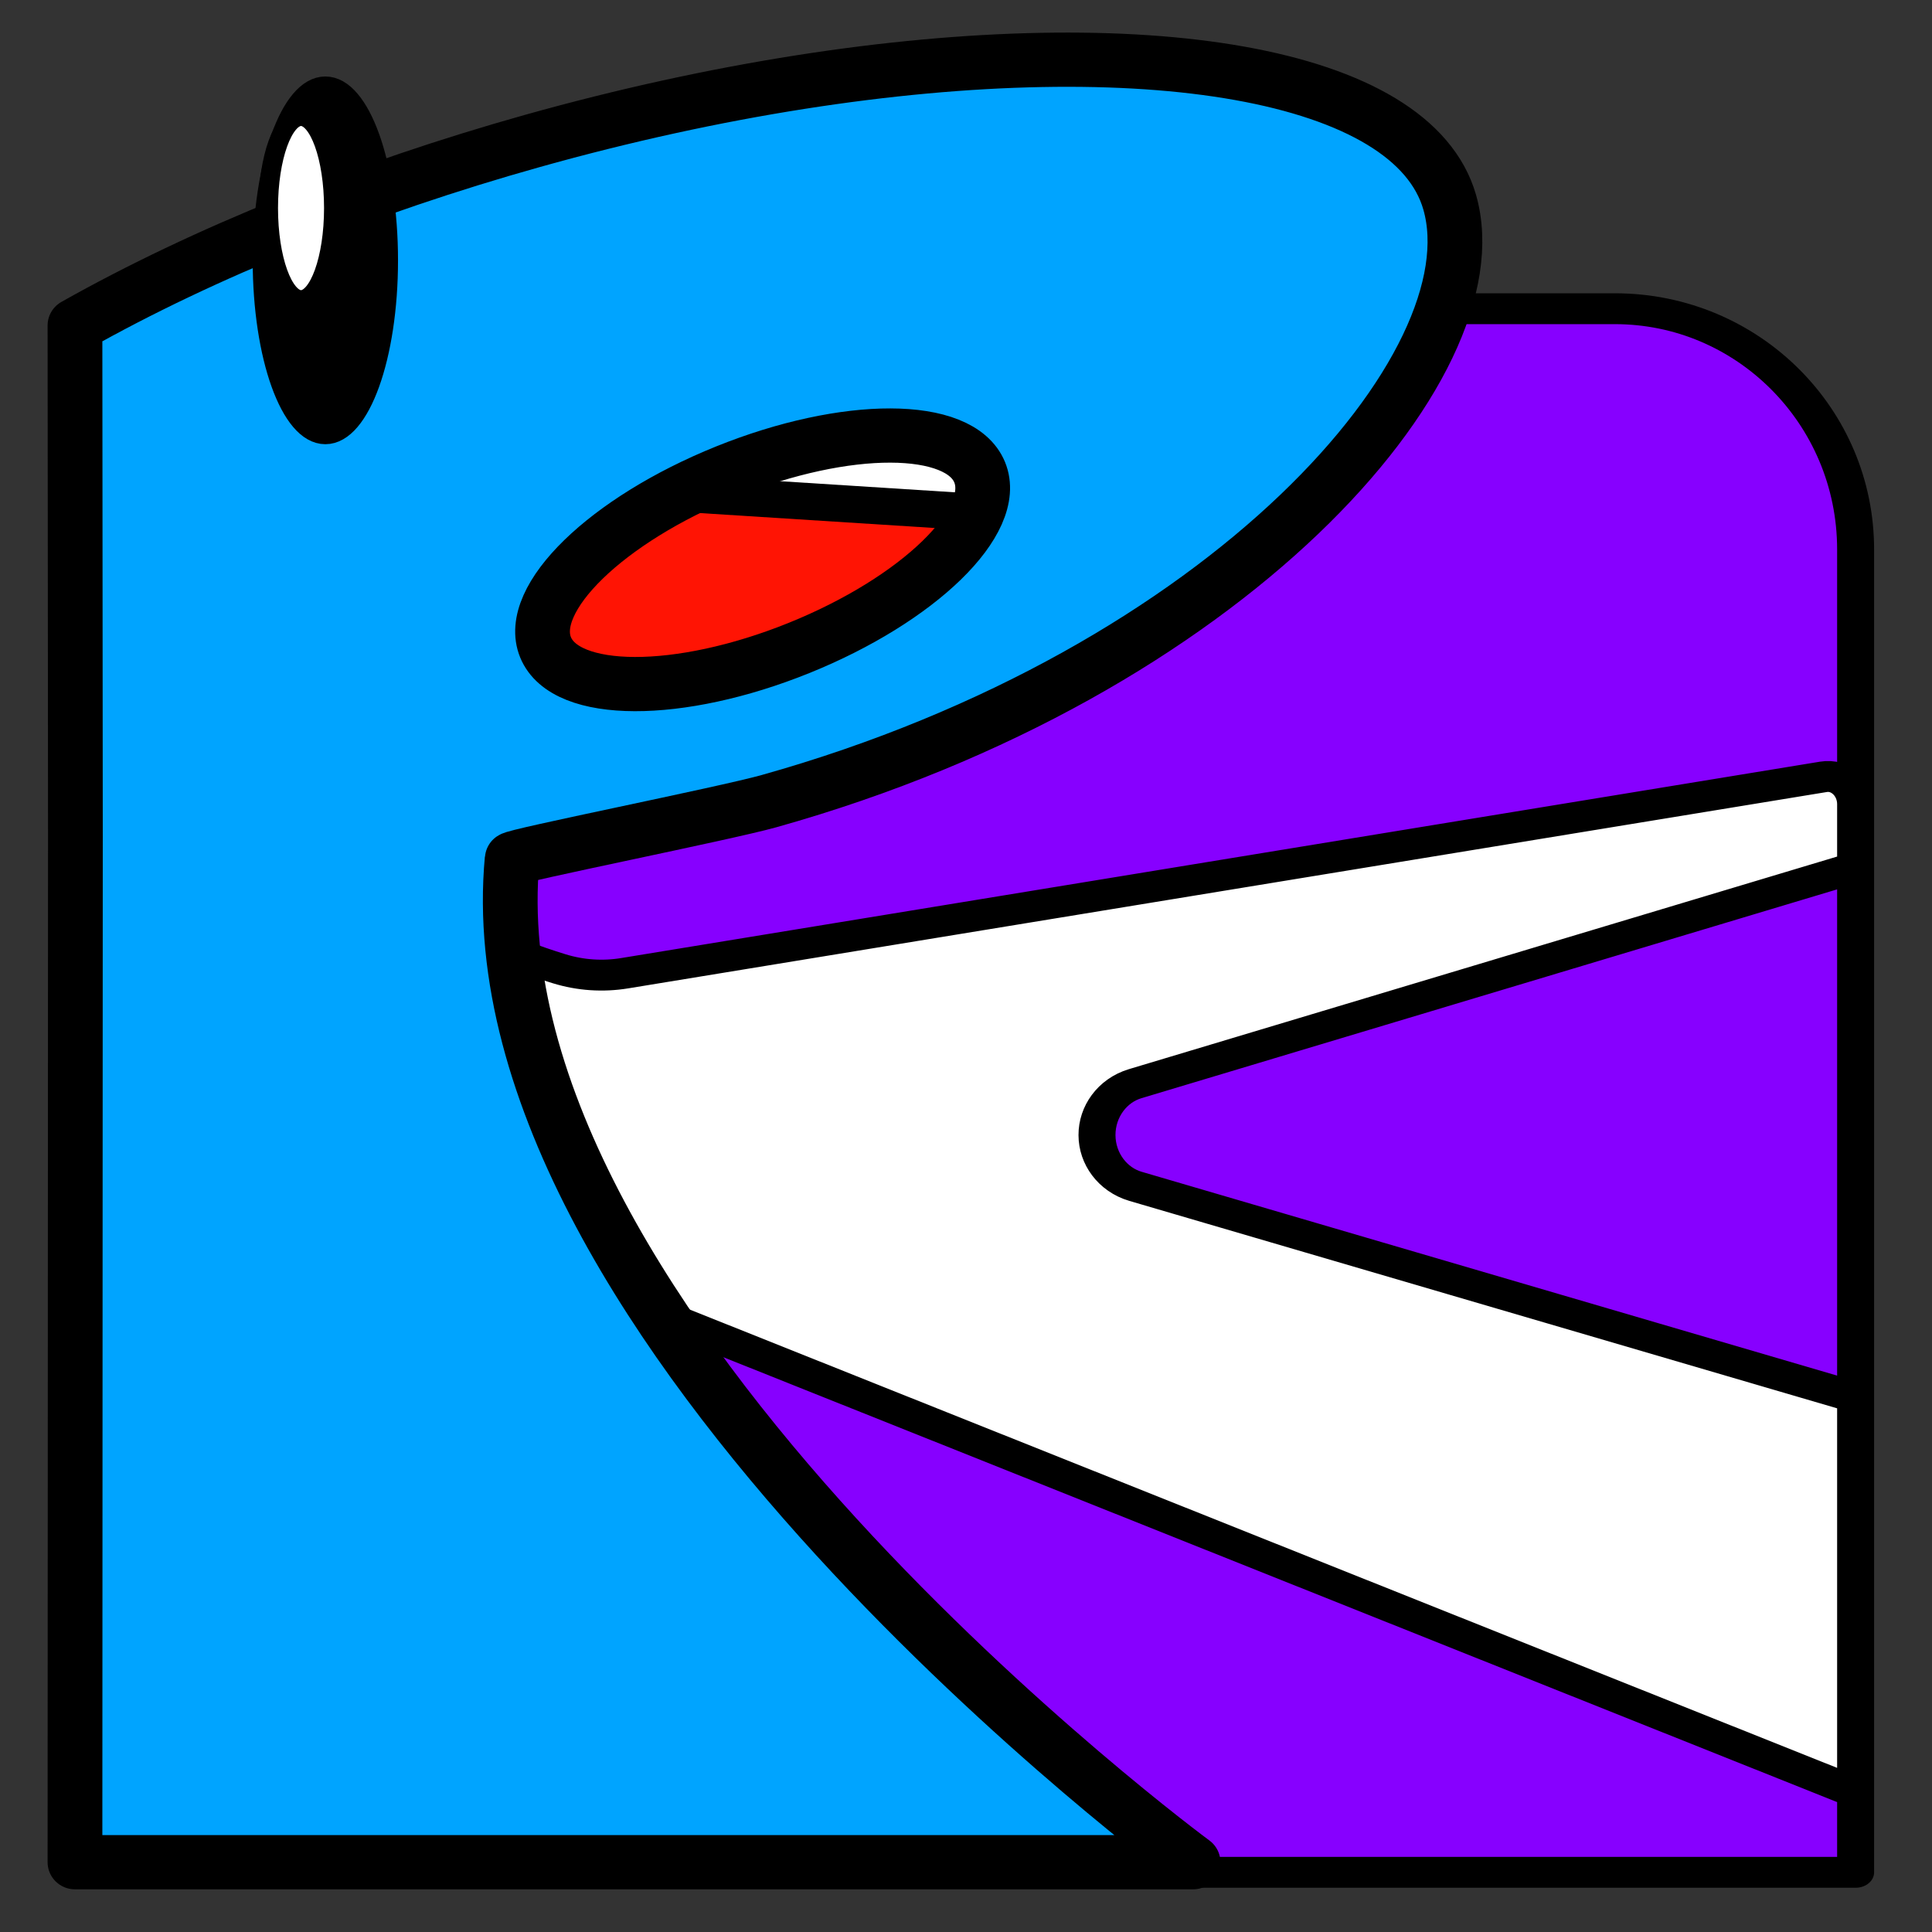 <?xml version="1.0" encoding="UTF-8" standalone="no"?>
<!DOCTYPE svg PUBLIC "-//W3C//DTD SVG 1.1//EN" "http://www.w3.org/Graphics/SVG/1.1/DTD/svg11.dtd">
<svg width="100%" height="100%" viewBox="0 0 1182 1182" version="1.1" xmlns="http://www.w3.org/2000/svg" xmlns:xlink="http://www.w3.org/1999/xlink" xml:space="preserve" xmlns:serif="http://www.serif.com/" style="fill-rule:evenodd;clip-rule:evenodd;stroke-linecap:round;stroke-linejoin:round;stroke-miterlimit:1.5;">
    <rect x="0" y="0" width="1182" height="1182" fill="#333333" stroke="none"/>
    <g transform="matrix(0.972,1.84889e-32,1.2326e-32,1,3.672,0)">
        <rect x="132.657" y="428.67" width="1033.11" height="689.929" style="fill:white;"/>
    </g>
    <g transform="matrix(1,0,0,1,-19.047,-8.796)">
        <g transform="matrix(-7.49087e-17,1.747,-2.093,1.13733e-16,2410.38,-787.943)">
            <path d="M742.457,1117.19L564.174,1117.19L564.174,670.5C564.174,631.634 601.922,600.126 648.487,600.126L1111.75,600.126L1111.75,1117.19L742.457,1117.19C762.175,1117.19 779.859,1115.23 795.51,1111.3C811.161,1107.38 824.348,1101.89 835.069,1094.85C845.791,1087.81 855.28,1078.63 863.537,1067.32C871.794,1056.01 880.482,1039.61 889.601,1018.14L914.372,954.071L1083.75,600.126L945.428,600.126C945.428,600.126 898.176,734.7 871.515,810.632C869.18,817.28 861.886,821.856 853.586,821.878C845.286,821.901 837.956,817.365 835.569,810.729C808.269,734.815 759.833,600.126 759.833,600.126L737.656,600.126C734.817,600.126 732.121,601.167 730.283,602.973C728.445,604.779 727.651,607.167 728.109,609.506C738.226,661.054 786.964,909.403 796.887,959.966C798.14,966.351 797.607,972.89 795.328,979.074C789.416,995.122 781.661,1008.67 772.034,1019.7C760.449,1032.98 742.58,1039.61 718.426,1039.61C705.363,1039.61 690.697,1038.11 674.43,1035.11L683.673,1111.3C702.898,1115.23 722.493,1117.19 742.457,1117.19Z" style="fill:rgb(135,0,255);stroke:black;stroke-width:10.81px;"/>
        </g>
        <g transform="matrix(1.039,0.19,-0.155,0.846,35.064,-18.87)">
            <rect x="321.91" y="275.237" width="268.641" height="166.046" style="fill:rgb(255,20,4);"/>
        </g>
        <g transform="matrix(1.039,0.19,-0.155,0.846,172.226,-134.426)">
            <rect x="321.91" y="275.237" width="268.641" height="166.046" style="fill:white;"/>
        </g>
        <g transform="matrix(0.95,0,0,0.941,64.905,45.312)">
            <g transform="matrix(1.111,0,0,1.111,-189.885,-69.266)">
                <path d="M171.174,517.268L170.921,217.882C245.848,175.245 338.327,137.588 436.119,109.896C649.575,49.451 844.918,47.752 928.061,98.443C948.709,111.032 962.438,126.852 967.805,145.806C994.784,241.081 839.673,420.802 573.206,496.258C547.38,503.571 424.504,528.227 424.332,530.097C399.037,805.009 819.025,1117.19 819.025,1117.19L170.921,1117.19L171.174,517.268ZM548.494,303.396C617.927,275.112 683.72,275.28 695.326,303.771C706.932,332.262 659.984,378.356 590.551,406.64C521.118,434.925 455.325,434.757 443.719,406.266C432.113,377.775 479.061,331.681 548.494,303.396Z" style="fill:rgb(0,164,255);stroke:black;stroke-width:31.73px;"/>
            </g>
            <g transform="matrix(0.122,-1.86,1.043,0.067,-97.256,1890.54)">
                <rect x="871.528" y="376.065" width="12.869" height="170.159"/>
            </g>
            <g>
                <g transform="matrix(1.111,0,0,1.038,94.534,-294.671)">
                    <ellipse cx="60.056" cy="409.568" rx="36.463" ry="109.508" style="stroke:black;stroke-width:11.31px;"/>
                </g>
                <g transform="matrix(0.579,0,0,0.541,110.821,-125.1)">
                    <ellipse cx="60.056" cy="409.568" rx="36.463" ry="109.508" style="fill:white;stroke:black;stroke-width:21.72px;"/>
                </g>
            </g>
        </g>
    </g>
</svg>
